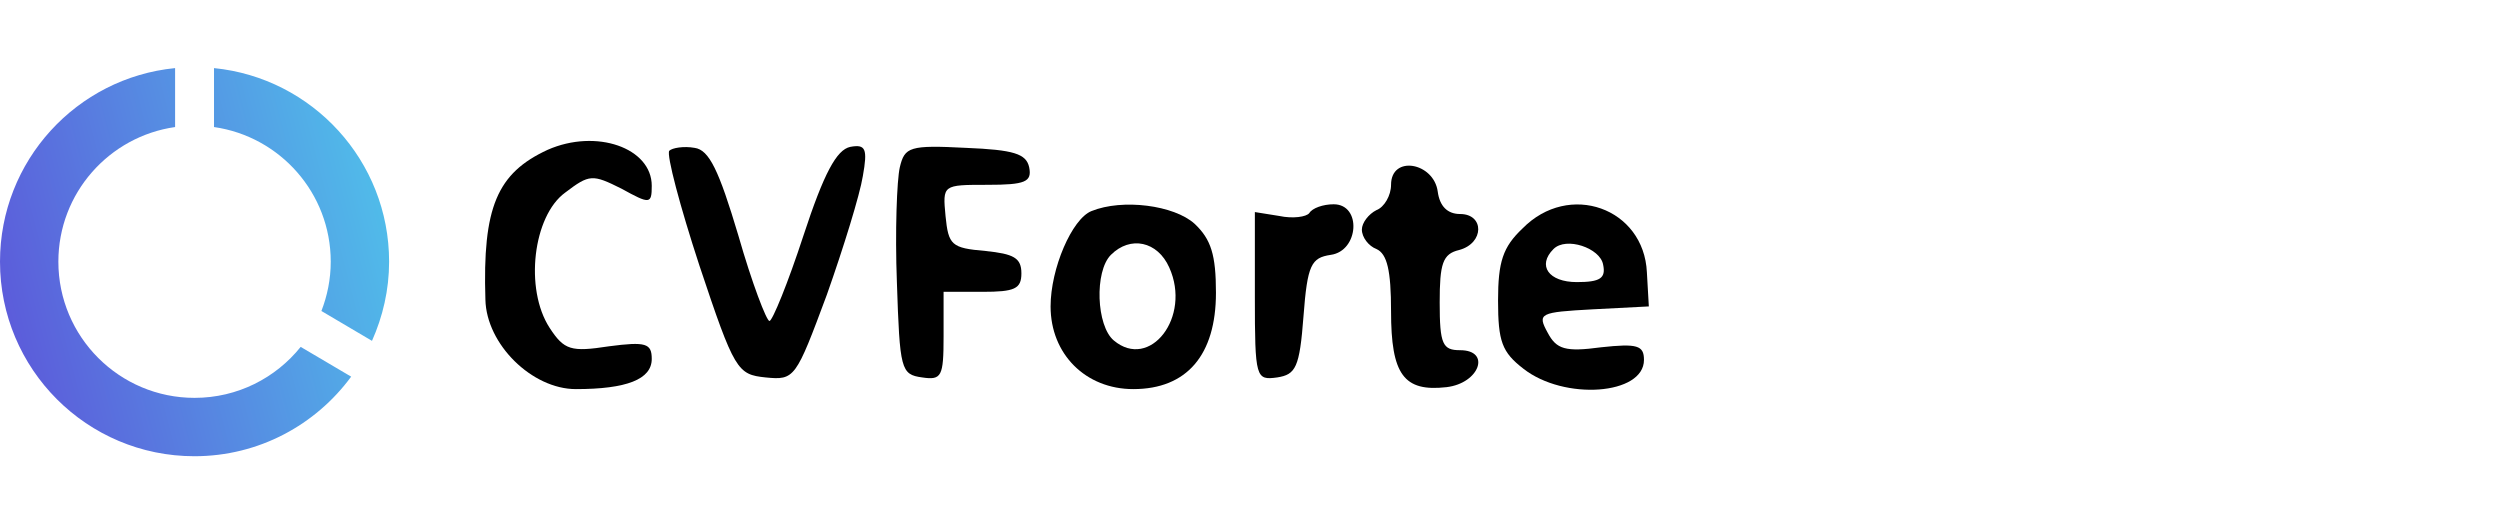 <svg width="257" height="54" viewBox="0 0 257 54" fill="none" xmlns="http://www.w3.org/2000/svg">
<g xmlns="http://www.w3.org/2000/svg" transform="translate(0,553) scale(0.1,-0.1)" fill="#000000" stroke="none">
<path d="M563 5376 c-52 -24 -67 -59 -64 -154 1 -46 48 -92 93 -92 52 0 78 10 78 31 0 16 -6 18 -44 13 -39 -6 -46 -4 -61 19 -26 40 -17 115 16 139 25 19 28 19 58 4 29 -16 31 -16 31 3 0 39 -57 59 -107 37z"/>
<path d="M688 5375 c-3 -4 11 -57 31 -118 36 -108 39 -112 68 -115 30 -3 31 -1 63 85 17 48 34 103 37 122 5 28 3 33 -13 30 -14 -3 -27 -27 -48 -91 -16 -49 -32 -88 -35 -88 -3 0 -18 39 -32 88 -20 67 -30 88 -45 90 -11 2 -23 0 -26 -3z"/>
<path d="M925 5358 c-3 -13 -5 -66 -3 -118 3 -90 4 -95 26 -98 20 -3 22 1 22 42 l0 46 40 0 c33 0 40 3 40 19 0 16 -8 20 -37 23 -35 3 -38 6 -41 36 -3 32 -3 32 43 32 39 0 46 3 43 18 -3 14 -16 18 -65 20 -58 3 -63 1 -68 -20z"/>
<path d="M1430 5340 c0 -11 -7 -23 -15 -26 -8 -4 -15 -13 -15 -20 0 -8 7 -17 15 -20 11 -5 15 -22 15 -64 0 -65 13 -83 57 -78 34 4 46 38 14 38 -18 0 -21 6 -21 49 0 40 3 50 20 54 26 7 26 37 1 37 -13 0 -21 8 -23 23 -4 30 -48 38 -48 7z"/>
<path d="M1122 5313 c-20 -8 -42 -59 -42 -98 0 -49 36 -85 85 -85 55 0 85 35 85 99 0 39 -5 55 -22 71 -21 19 -74 26 -106 13z m80 -58 c23 -51 -20 -106 -57 -75 -18 15 -20 71 -3 88 20 20 48 14 60 -13z"/>
<path d="M1346 5311 c-3 -4 -17 -6 -31 -3 l-25 4 0 -87 c0 -84 1 -86 23 -83 19 3 23 10 27 63 4 53 8 60 28 63 29 4 32 52 3 52 -11 0 -22 -4 -25 -9z"/>
<path d="M1565 5295 c-20 -19 -25 -34 -25 -74 0 -42 4 -53 26 -70 42 -33 124 -27 124 9 0 15 -7 17 -44 13 -37 -5 -46 -2 -55 15 -11 20 -8 21 46 24 l58 3 -2 35 c-3 66 -80 94 -128 45z m83 -37 c3 -14 -3 -18 -27 -18 -29 0 -41 17 -24 34 13 13 48 1 51 -16z"/>
</g>
<path d="M22 7V13.06C28.78 14.03 34 19.85 34 26.9C34 28.69 33.65 30.4 33.04 31.97L38.24 35.04C39.35 32.55 40 29.81 40 26.9C40 16.53 32.11 8.01 22 7ZM20 40.9C12.27 40.9 6 34.63 6 26.9C6 19.85 11.22 14.03 18 13.06V7C7.88 8 0 16.53 0 26.9C0 37.95 8.94 46.9 19.99 46.9C26.61 46.9 32.46 43.67 36.1 38.72L30.91 35.66C28.35 38.85 24.42 40.9 20 40.9Z" fill="url(#paint0_linear_44_153)"/>
<defs>
<linearGradient id="paint0_linear_44_153" x1="40" y1="7" x2="-7.2" y2="19.325" gradientUnits="userSpaceOnUse">
<stop stop-color="#4FC5EB"/>
<stop offset="1" stop-color="#5D52D9"/>
</linearGradient>
</defs>
</svg>